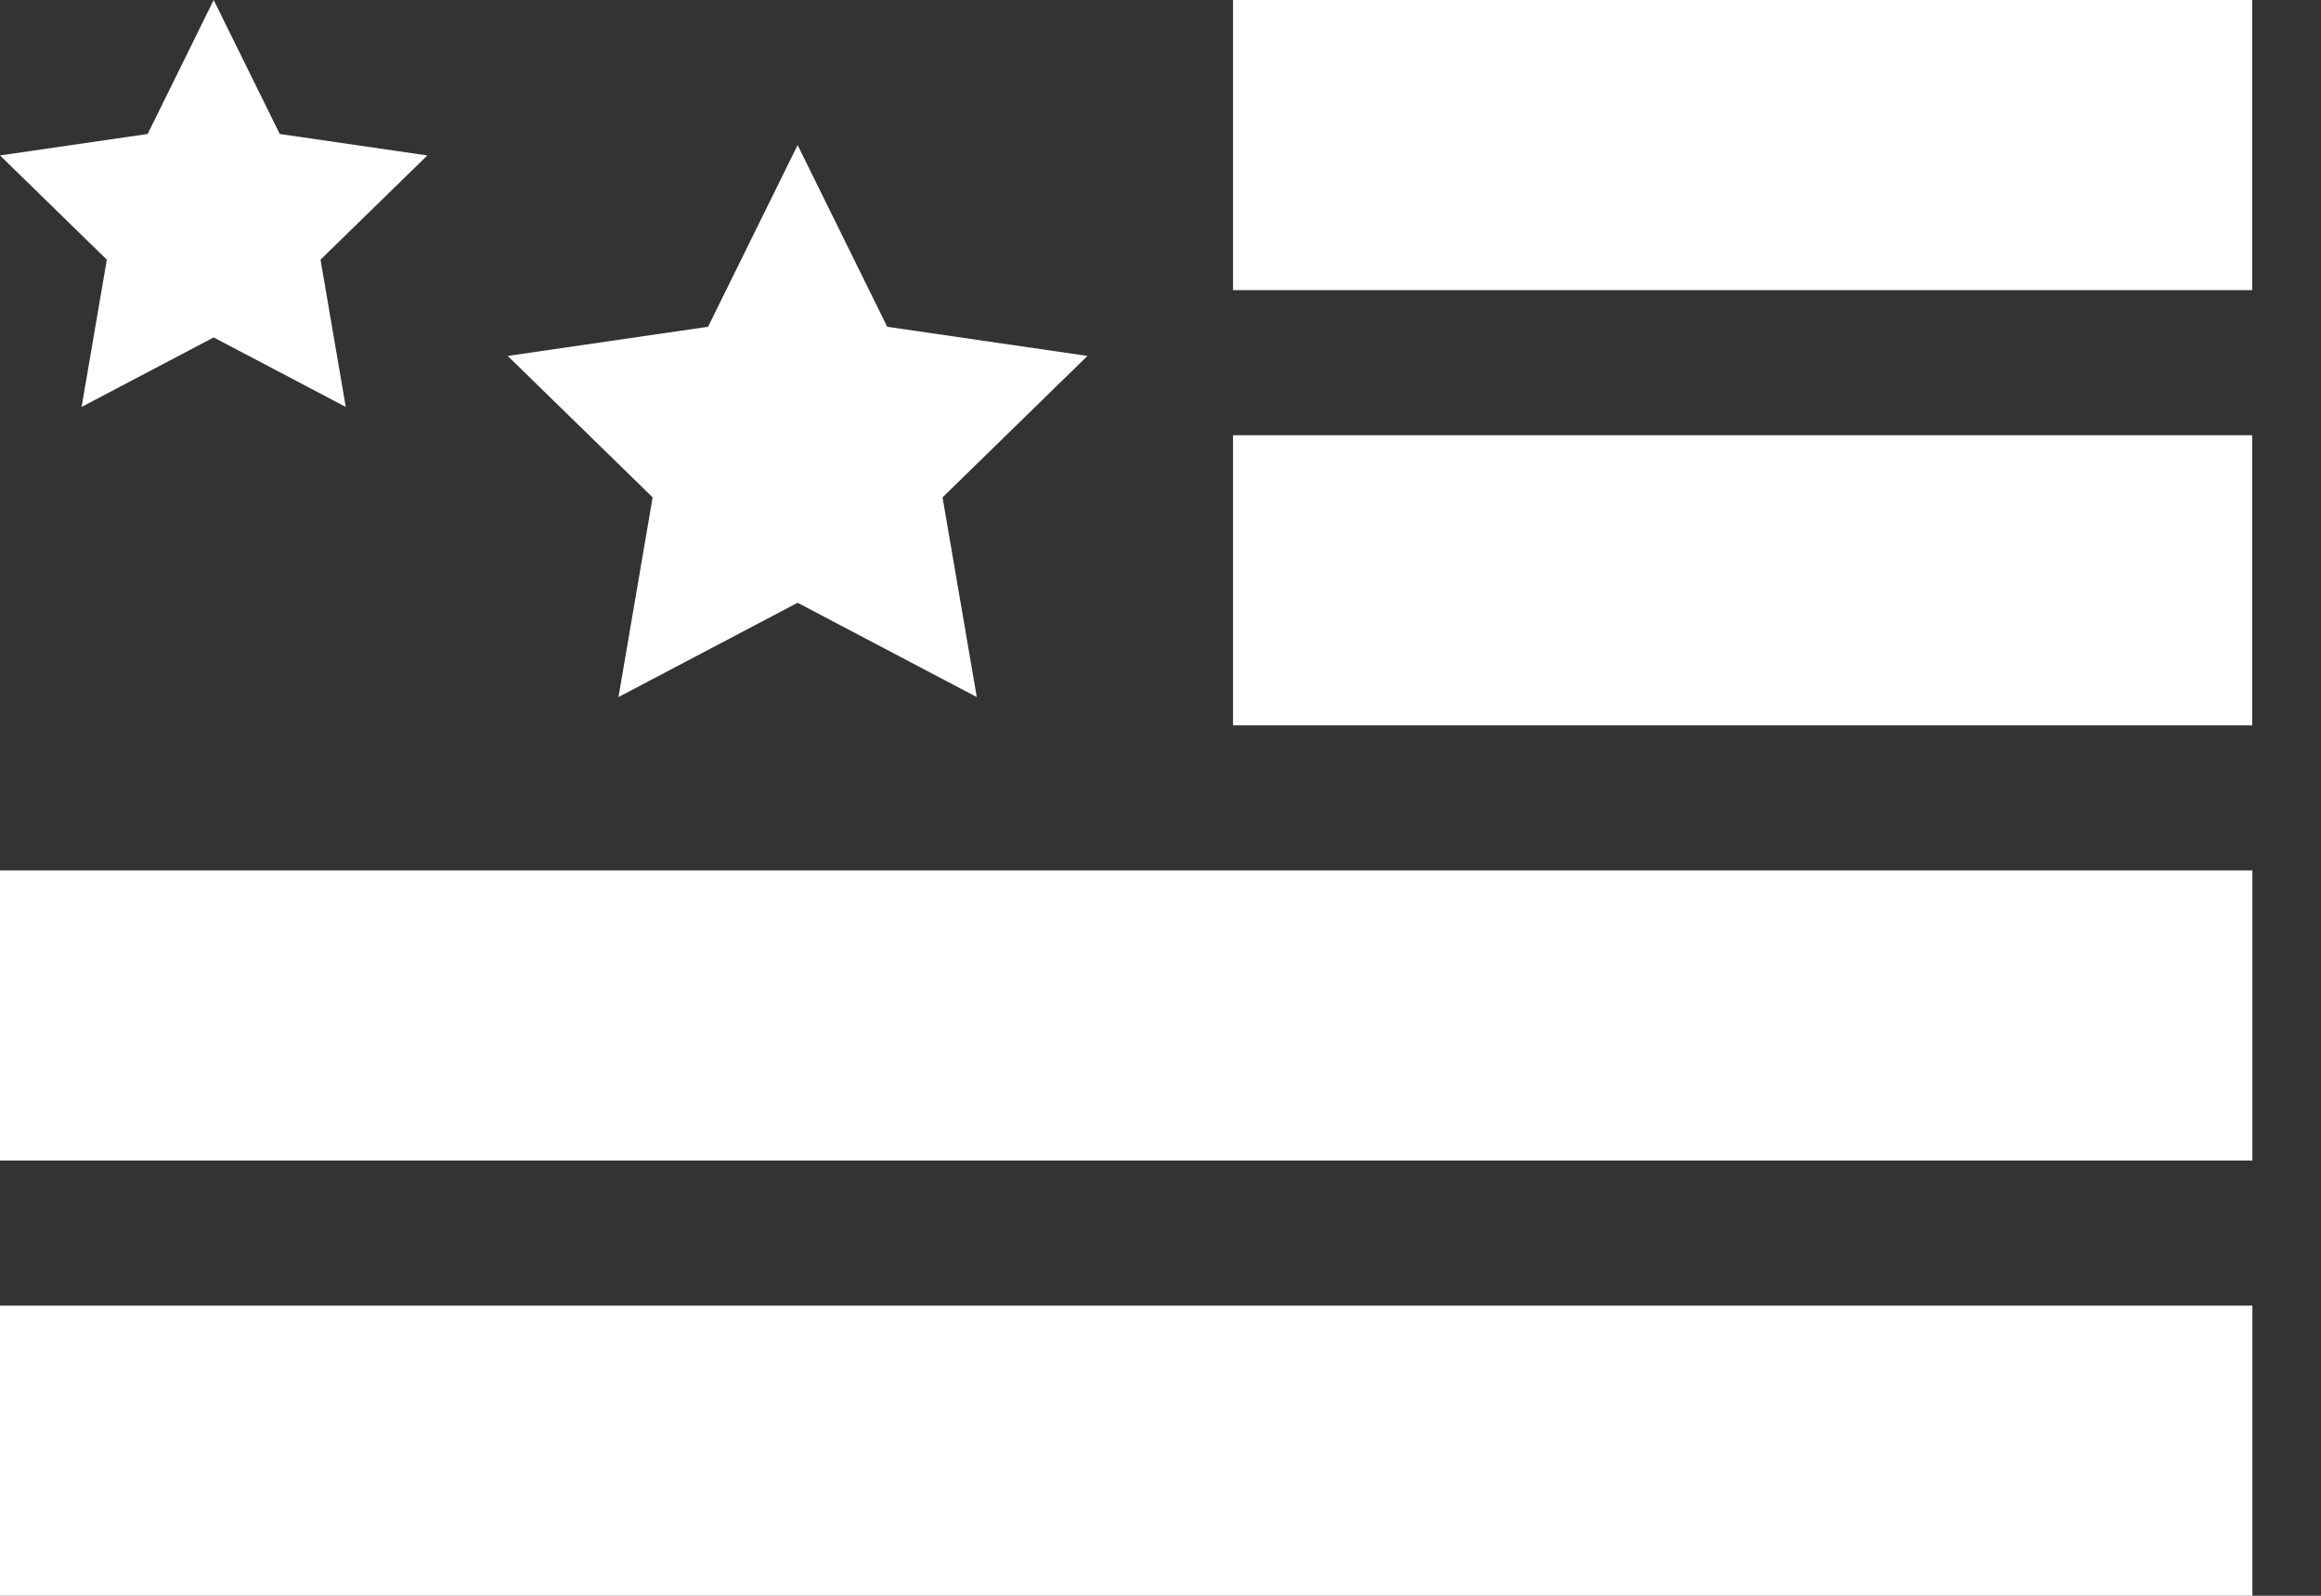 <?xml version="1.0" encoding="UTF-8" standalone="no"?>
<svg width="32px" height="22px" viewBox="0 0 32 22" version="1.1" xmlns="http://www.w3.org/2000/svg" xmlns:xlink="http://www.w3.org/1999/xlink">
    <rect x="0" y="0" width="32" height="22" fill="#333333" stroke="none"/>
    <!-- Generator: Sketch 40.3 (33839) - http://www.bohemiancoding.com/sketch -->
    <title>Logo</title>
    <desc>Created with Sketch.</desc>
    <defs></defs>
    <g id="Symbols" stroke="none" stroke-width="1" fill="none" fill-rule="evenodd">
        <g id="Logo">
            <g>
                <rect id="Rectangle-3" fill="#ffffff" x="17" y="0" width="14.051" height="4"></rect>
                <rect id="Rectangle-3-Copy-3" fill="#ffffff" x="17" y="6" width="14.051" height="4"></rect>
                <rect id="Rectangle-3-Copy" fill="#ffffff" x="0" y="12" width="31.054" height="4"></rect>
                <rect id="Rectangle-3-Copy-2" fill="#ffffff" x="0" y="18" width="31.054" height="4"></rect>
                <polygon id="Star" fill="#ffffff" points="10.997 8.31 8.527 9.61 8.998 6.857 7 4.907 9.762 4.505 10.997 2 12.232 4.505 14.993 4.907 12.995 6.857 13.467 9.61"></polygon>
                <polygon id="Star-Copy" fill="#fffffff" points="2.946 4.652 1.125 5.61 1.473 3.58 -2.32036612e-14 2.143 2.036 1.847 2.946 0 3.857 1.847 5.892 2.143 4.419 3.58 4.767 5.61"></polygon>
            </g>
        </g>
    </g>
</svg>
